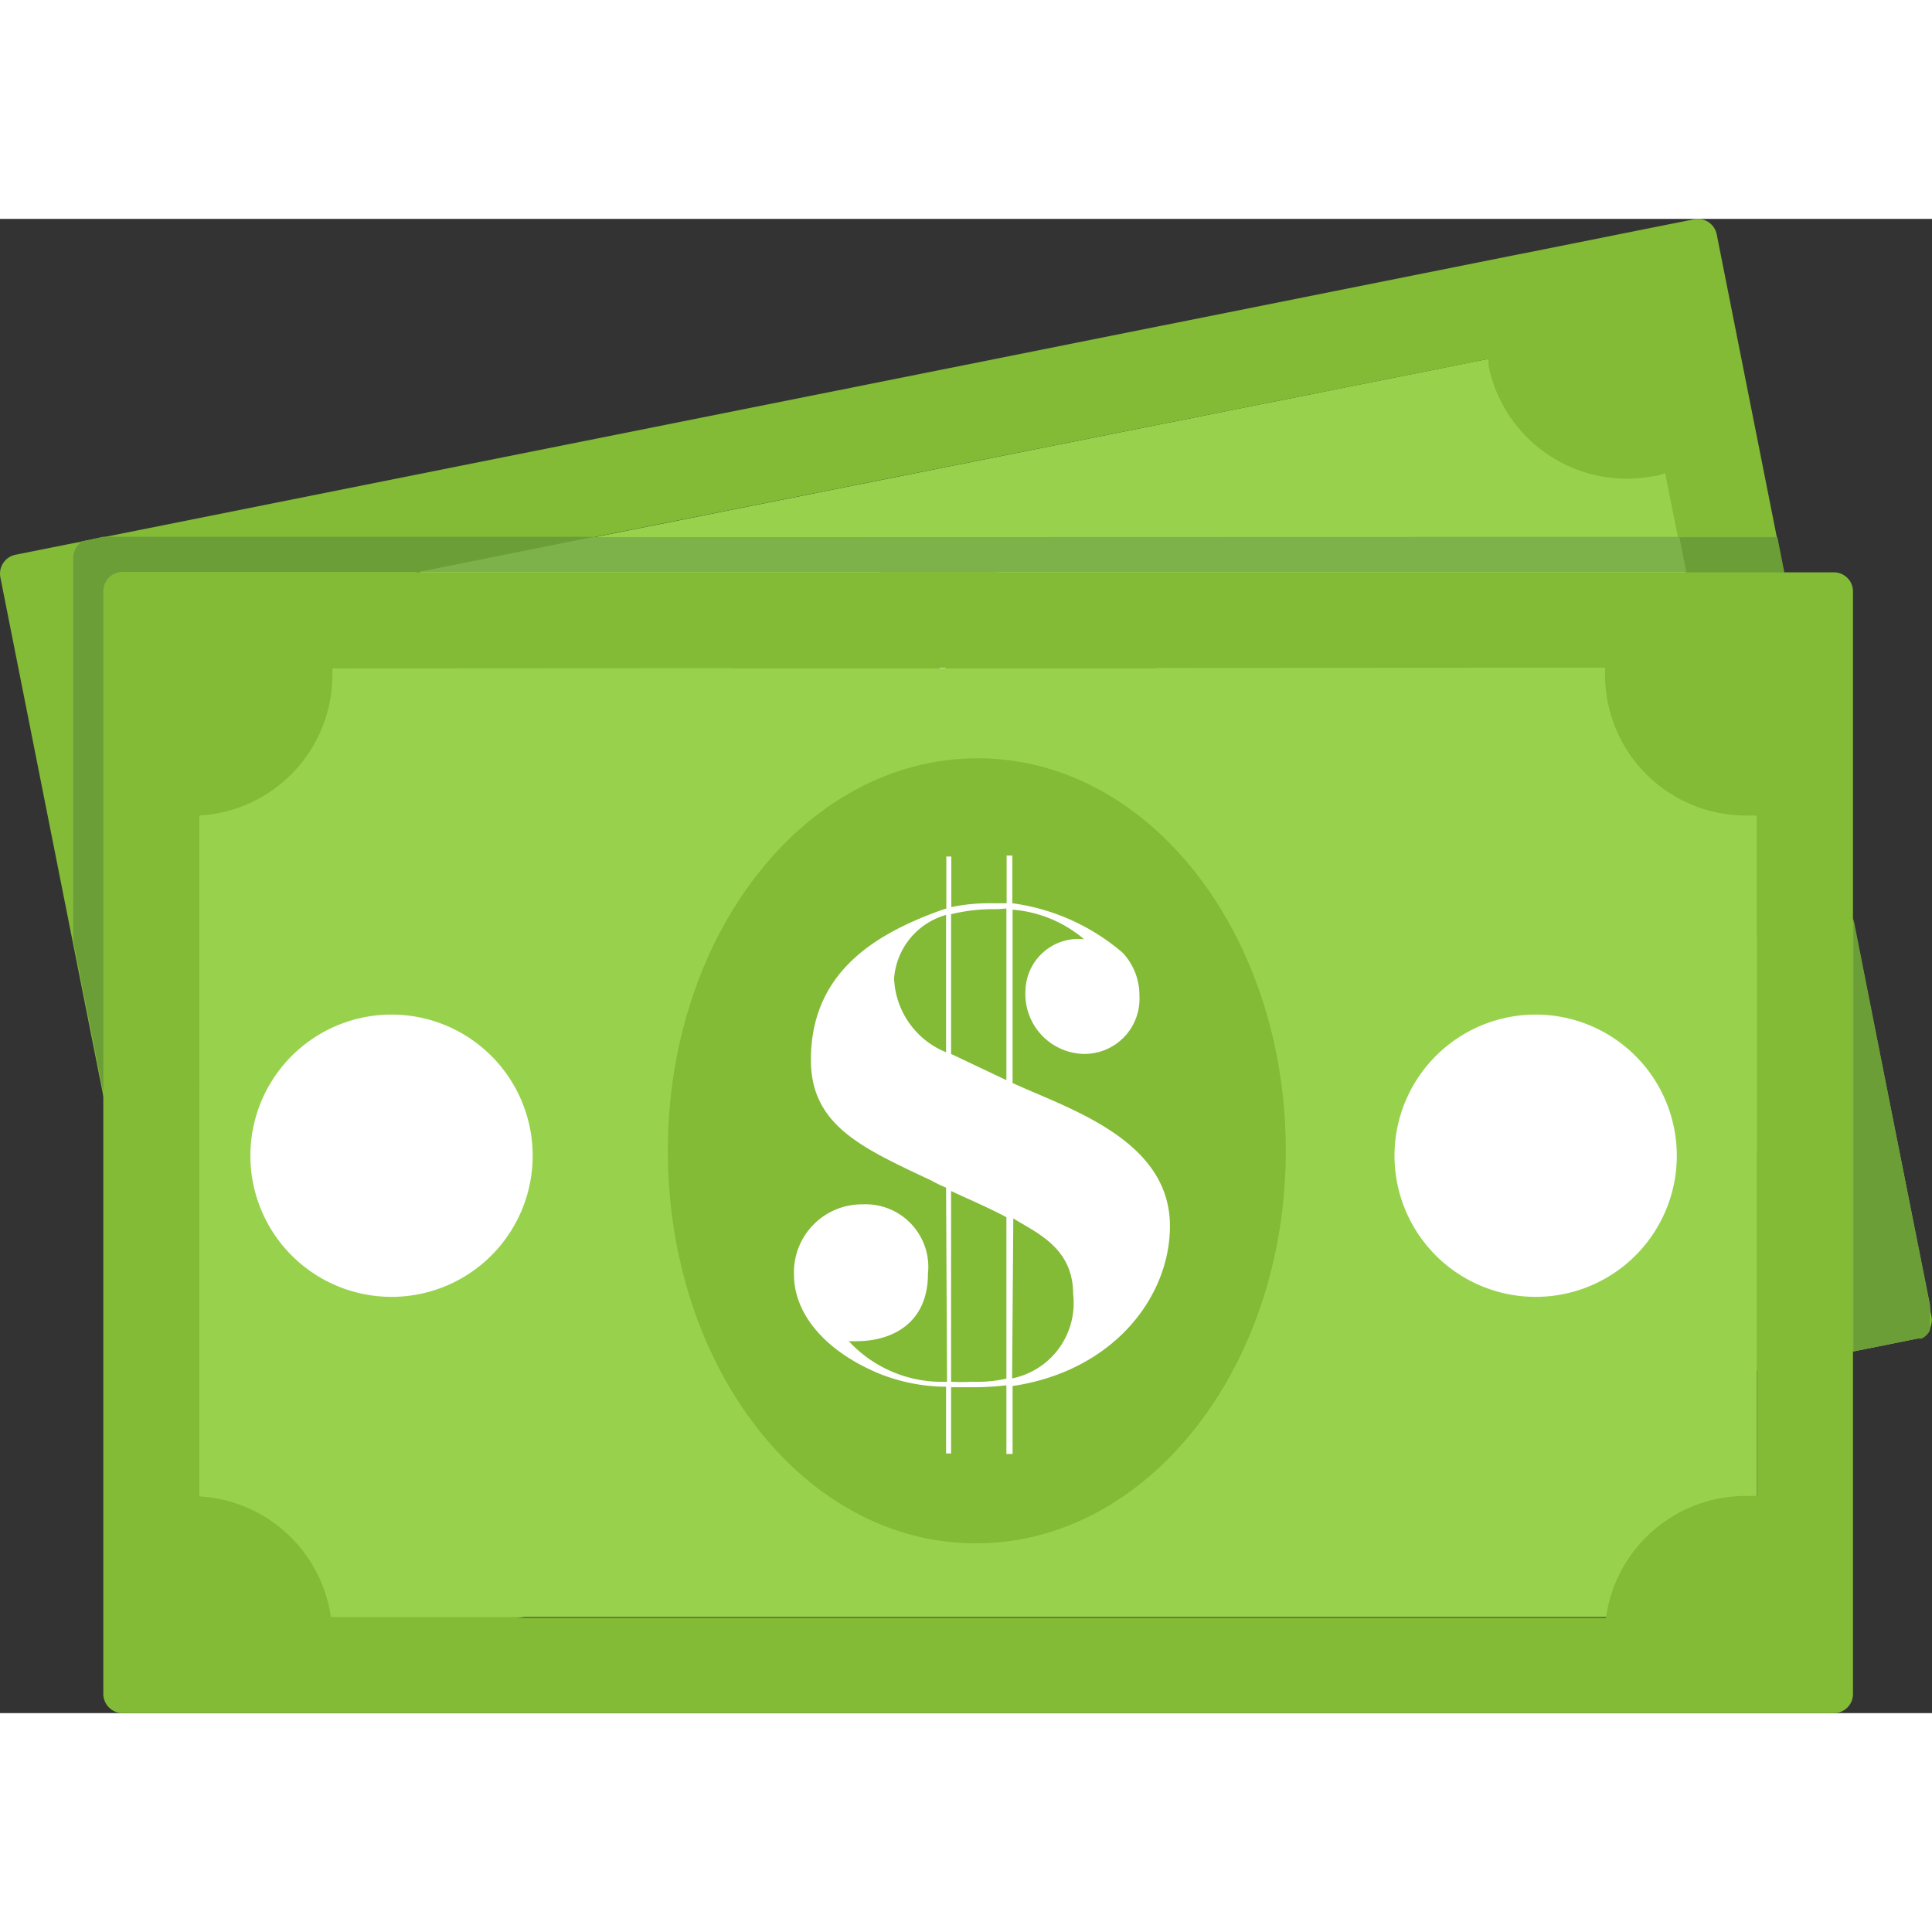 <svg t="1573102525687" class="icon" viewBox="0 0 1324 1024" version="1.1" xmlns="http://www.w3.org/2000/svg" p-id="10244" width="200" height="200"><rect x="0" y="0" width="1324" height="1024" fill="#333333" stroke="none"/><path d="M1249.263 713.085L202.478 921.887 75.367 284.372 1121.989 75.571l127.274 637.514z" fill="#98D24D" p-id="10245"></path><path d="M1160.22 0.415L10.831 230.129A13.234 13.234 0 0 0 0.212 245.487l147.043 740.772a13.397 13.397 0 0 0 16.338 10.783l1150.205-229.714A13.071 13.071 0 0 0 1323.601 751.97L1176.558 11.035A13.234 13.234 0 0 0 1160.22 0.415z m-140.181 95.578v4.411a96.722 96.722 0 0 0 113.55 75.809c2.614 0 5.065-1.307 7.516-1.961l91.33 457.468-6.862 0.98a96.722 96.722 0 0 0-77.443 100.643L291.031 904.241a96.558 96.558 0 0 0-104.728-63.882l-91.167-457.468a96.558 96.558 0 0 0 70.417-112.406c0-1.307 0-2.614-0.98-4.085z" fill="#83BA36" p-id="10246"></path><path d="M870.218 462.948C898.81 608.521 829.699 745.271 715.006 768.308s-231.512-76.789-260.43-222.526S494.931 263.459 609.625 240.586s231.512 76.626 260.593 222.362z" fill="#83BA36" p-id="10247"></path><path d="M646.712 533.202a90.677 90.677 0 0 1-10.783-2.777c-50.975-12.744-88.553-20.913-98.029-65.353-11.927-59.961 27.938-93.944 66.333-117.308l4.411-2.614-6.372-34.31h3.431l6.862 32.676a121.883 121.883 0 0 1 27.121-8.006l9.476-1.961-6.372-31.533h3.921l7.025 31.206a147.043 147.043 0 0 1 80.874 18.462 42.643 42.643 0 0 1 16.338 26.631 37.741 37.741 0 0 1-29.899 45.91 40.845 40.845 0 0 1-47.871-33.983 36.107 36.107 0 0 1 32.676-42.316 85.122 85.122 0 0 0-52.119-10.293l23.2 116.491c41.009 9.64 113.223 16.338 124.823 74.175 9.476 47.544-18.952 105.218-84.305 128.418l9.149 45.747-3.921 0.817-8.986-45.257a192.627 192.627 0 0 1-24.834 6.208c-5.555 1.144-9.966 1.634-12.09 1.961l9.64 44.44-3.431 0.817-8.986-44.93a126.13 126.13 0 0 1-46.237 0c-39.702-7.679-65.353-28.428-71.071-55.223A46.4 46.4 0 0 1 592.796 555.912a42.969 42.969 0 0 1 53.262 37.741c6.699 33.657-16.338 50.158-39.702 55.06h-5.228a86.429 86.429 0 0 0 71.398 13.887zM628.577 441.545l-18.462-92.311a49.014 49.014 0 0 0-26.468 49.014A57.02 57.02 0 0 0 628.577 441.545z m15.194-103.584a127.438 127.438 0 0 0-30.389 9.64l18.952 94.598 40.519 10.293-23.037-115.674z m47.381 205.861c-12.417-3.758-28.755-7.189-40.682-10.13l25.651 128.091a126.294 126.294 0 0 0 13.887-2.451 84.468 84.468 0 0 0 22.873-6.699z m25.488 107.668A52.445 52.445 0 0 0 745.558 588.588c-6.208-31.042-32.676-36.107-50.321-42.969zM364.716 567.022a96.558 96.558 0 1 1-114.367-75.809 96.558 96.558 0 0 1 114.367 75.809zM1133.589 413.607a96.558 96.558 0 1 1-114.367-75.809 96.558 96.558 0 0 1 114.367 75.809z" fill="#FFFFFF" p-id="10248"></path><path d="M1204.006 958.157H136.635V308.062h1067.371v650.095z" fill="#98D24D" p-id="10249"></path><path d="M1256.778 242.22H84.026a13.234 13.234 0 0 0-13.234 13.234v755.312a13.234 13.234 0 0 0 13.234 13.234h1172.752a13.071 13.071 0 0 0 13.071-13.234V255.454a13.071 13.071 0 0 0-13.071-13.234z m-156.846 65.353v4.411a96.558 96.558 0 0 0 96.395 96.885h7.679v466.291h-7.679a96.722 96.722 0 0 0-95.742 83.488H226.822a96.558 96.558 0 0 0-90.187-83.161V408.869a96.558 96.558 0 0 0 91.167-96.395v-4.411z" fill="#83BA36" p-id="10250"></path><path d="M881.164 638.583c0 148.677-94.761 269.089-212.396 269.089S457.68 787.26 457.68 638.583 552.278 369.657 670.076 369.657 881.164 490.56 881.164 638.583z" fill="#83BA36" p-id="10251"></path><path d="M648.346 663.907a96.232 96.232 0 0 1-10.13-4.901C590.672 636.623 555.709 621.265 555.709 576.335c0-61.105 45.747-86.592 87.899-102.113l4.901-1.634v-35.617h3.431v34.637a130.705 130.705 0 0 1 28.265-2.614h9.64v-32.676h3.921v32.676a145.9 145.9 0 0 1 75.646 33.983 42.479 42.479 0 0 1 11.437 29.409A37.741 37.741 0 0 1 742.454 572.25 41.009 41.009 0 0 1 702.752 528.791a36.271 36.271 0 0 1 40.192-35.127 86.102 86.102 0 0 0-49.014-20.259v118.778c38.231 17.645 107.832 38.721 107.832 98.029 0 49.014-39.212 99.499-107.832 109.629v46.564h-4.248V799.35a196.058 196.058 0 0 1-25.488 1.307h-12.417v45.42h-3.431v-45.747a124.66 124.66 0 0 1-45.42-8.823c-37.251-15.358-58.817-40.845-58.817-68.13a46.564 46.564 0 0 1 47.054-48.034 42.969 42.969 0 0 1 44.767 47.544c0 34.31-24.997 46.237-49.014 46.237h-5.228a86.919 86.919 0 0 0 67.313 27.775z m0-92.801v-94.108a49.014 49.014 0 0 0-35.617 43.459 57.02 57.02 0 0 0 35.617 50.648z m35.127-98.029a122.536 122.536 0 0 0-31.696 3.431V572.25l37.904 17.972v-117.635z m6.208 211.089c-11.437-6.208-26.795-12.744-37.904-17.972v130.705a121.229 121.229 0 0 0 14.214 0 90.513 90.513 0 0 0 23.69-2.124z m3.921 110.446A52.609 52.609 0 0 0 735.428 736.939c0-31.696-24.671-41.826-41.009-51.955zM365.042 641.851a96.722 96.722 0 1 1-96.558-96.558 96.722 96.722 0 0 1 96.558 96.558zM1149.11 641.851a96.722 96.722 0 1 1-96.722-96.558 96.722 96.722 0 0 1 96.722 96.558z" fill="#FFFFFF" p-id="10252"></path><path d="M70.139 218.203l-13.887 2.777a13.887 13.887 0 0 0-6.045 11.273v262.391l20.586 103.584v-343.101a13.234 13.234 0 0 1 13.234-13.234h1138.442l-4.738-24.017z m1199.71 261.41v296.537l43.95-8.823a12.254 12.254 0 0 0 8.823-6.862v-16.338z" fill="#7DB14A" p-id="10253"></path><path d="M56.252 221.144a13.561 13.561 0 0 0-6.045 11.11v262.391l20.586 103.584v-343.101a13.234 13.234 0 0 1 13.234-13.234h203.083l119.922-24.017H70.302z m1094.656-2.941l4.738 24.017h67.15l-4.738-24.017z m119.268 261.41v296.537l43.95-8.823h2.777a12.09 12.09 0 0 0 5.718-5.718v-16.338z" fill="#6C9E37" p-id="10254"></path></svg>